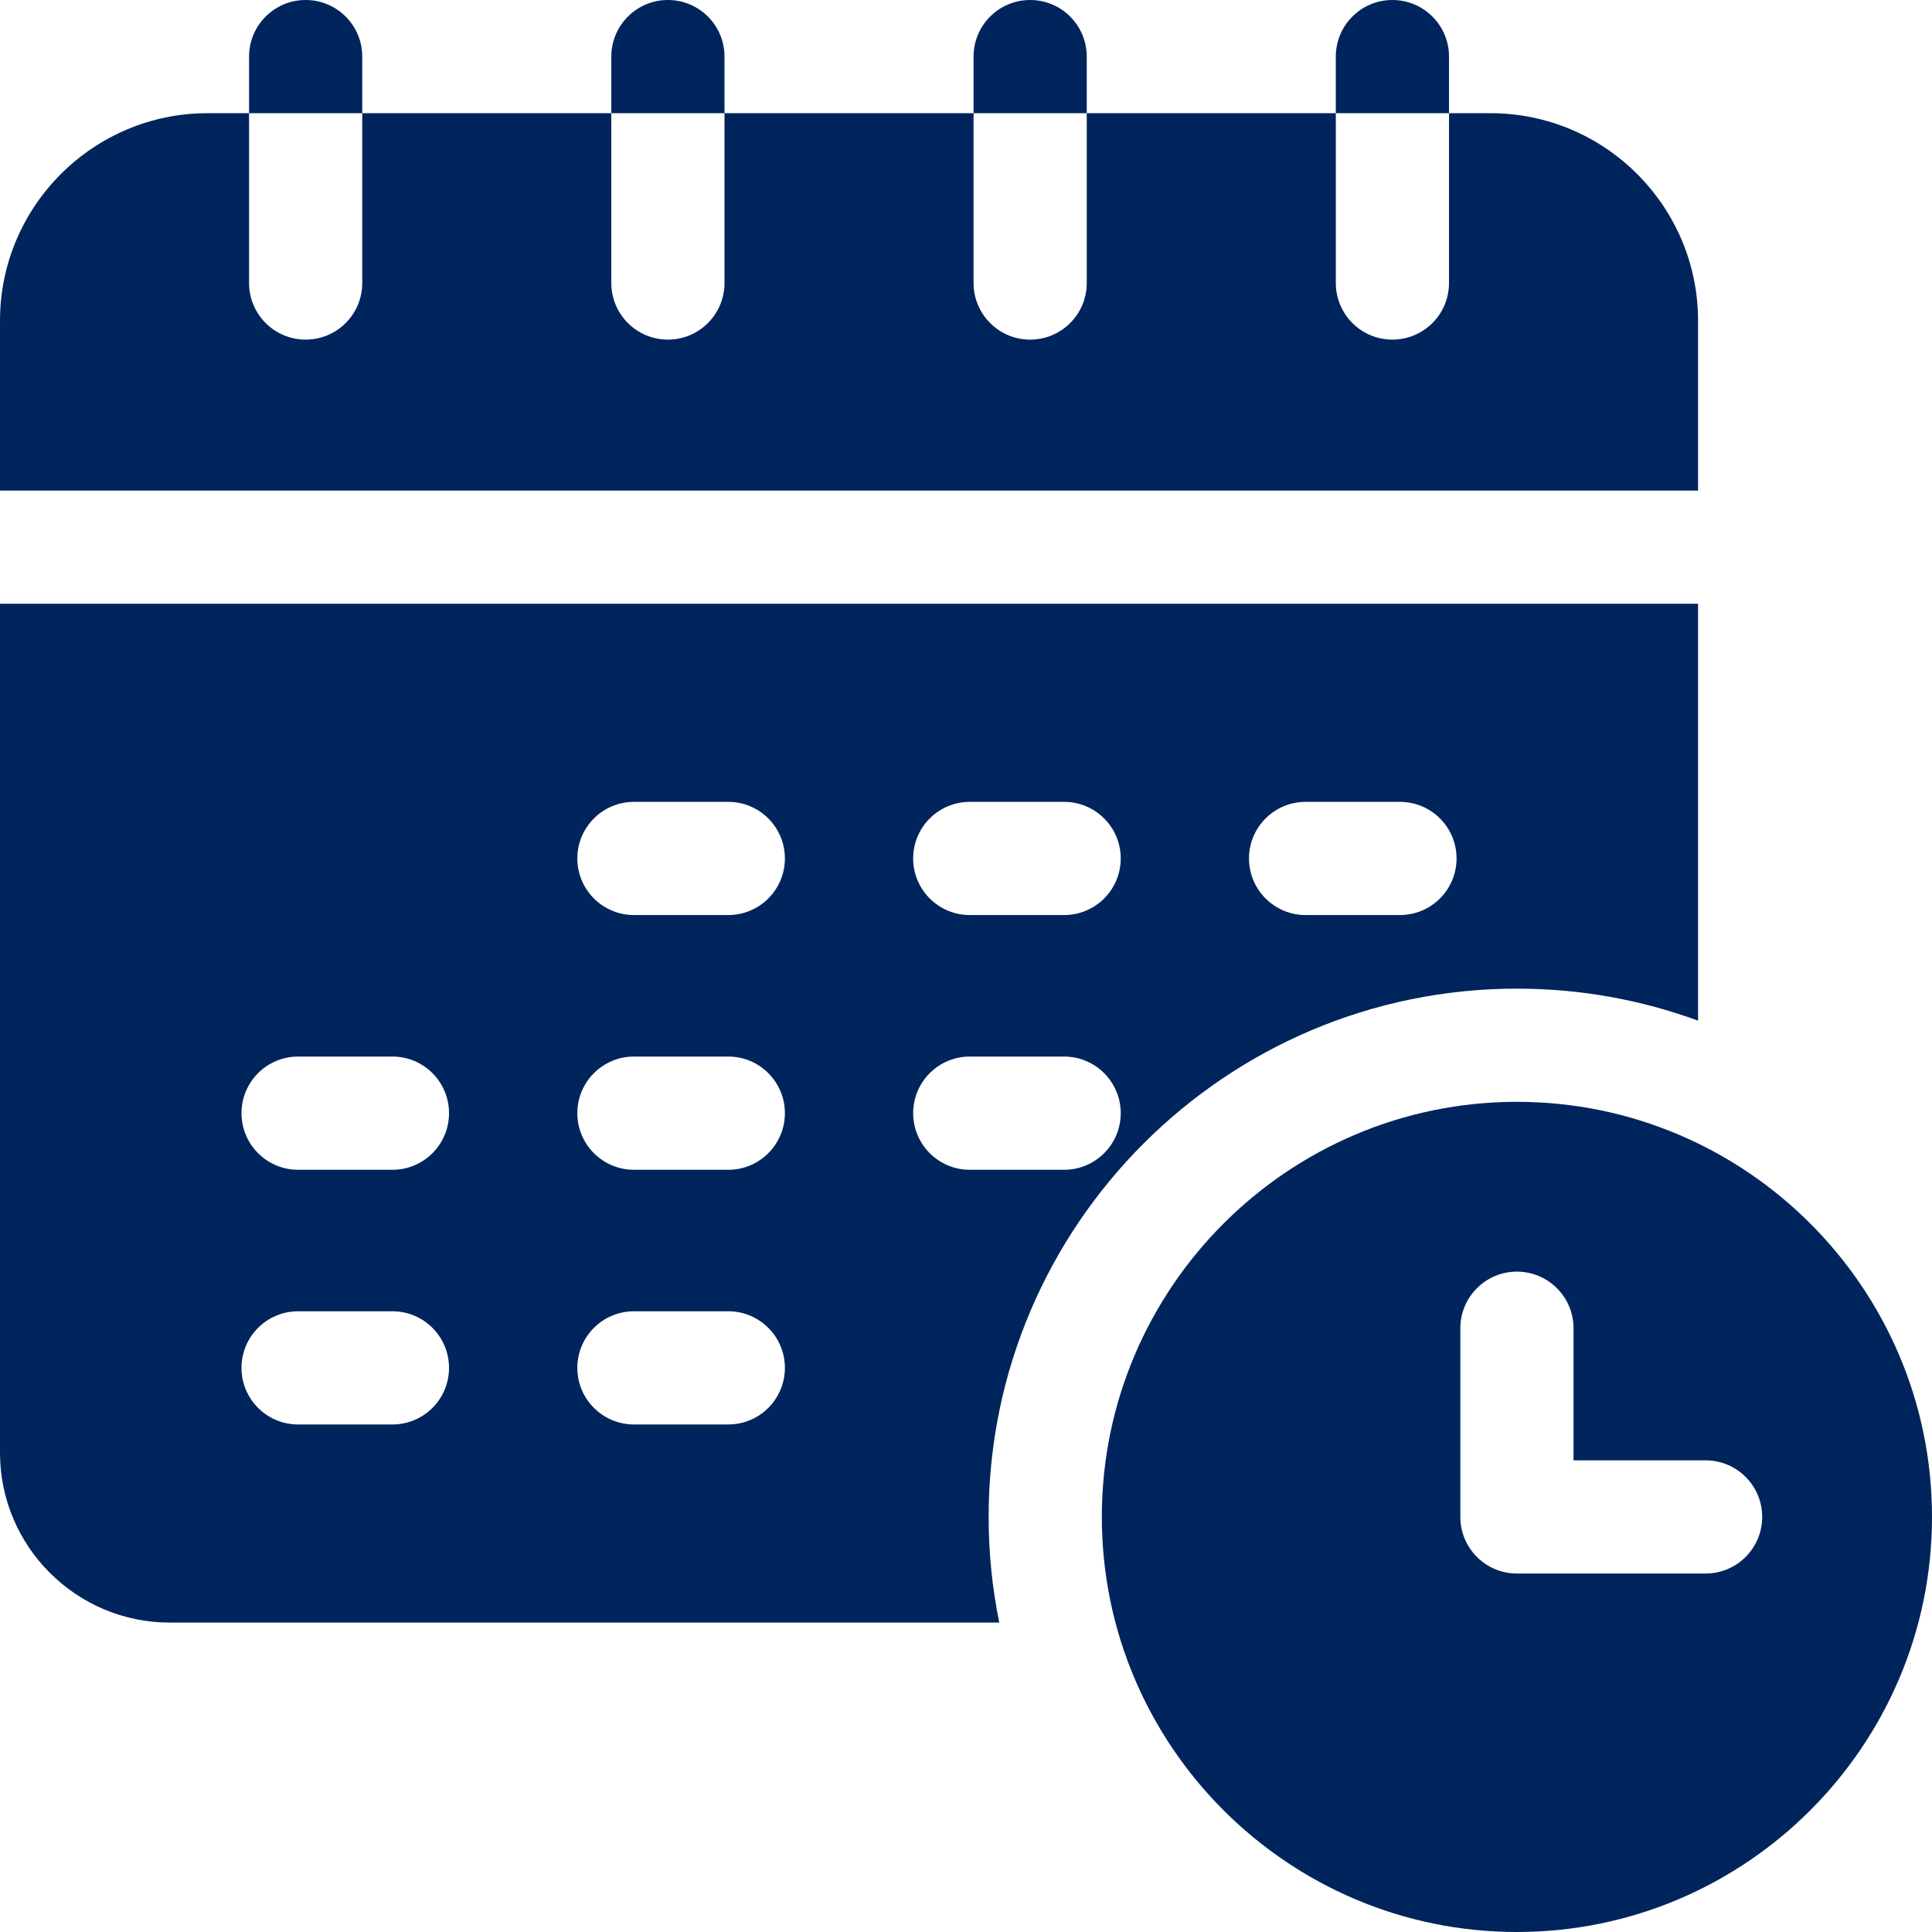 <svg width="46" height="46" viewBox="0 0 46 46" fill="none" xmlns="http://www.w3.org/2000/svg">
<path d="M40.43 7.637C40.43 4.912 38.213 2.695 35.488 2.695H34.5V6.738C34.5 7.483 33.897 8.086 33.152 8.086C32.408 8.086 31.805 7.483 31.805 6.738V2.695H25.875V6.738C25.875 7.483 25.272 8.086 24.527 8.086C23.783 8.086 23.18 7.483 23.18 6.738V2.695H17.25V6.738C17.25 7.483 16.647 8.086 15.902 8.086C15.158 8.086 14.555 7.483 14.555 6.738V2.695H8.625V6.738C8.625 7.483 8.022 8.086 7.277 8.086C6.533 8.086 5.93 7.483 5.93 6.738V2.695H4.941C2.217 2.695 0 4.912 0 7.637V11.68H40.43V7.637ZM8.625 1.348C8.625 0.603 8.022 0 7.277 0C6.533 0 5.93 0.603 5.93 1.348V2.695H8.625V1.348ZM34.5 1.348C34.5 0.603 33.897 0 33.152 0C32.408 0 31.805 0.603 31.805 1.348V2.695H34.5V1.348ZM25.875 1.348C25.875 0.603 25.272 0 24.527 0C23.783 0 23.18 0.603 23.18 1.348V2.695H25.875V1.348ZM17.25 1.348C17.25 0.603 16.647 0 15.902 0C15.158 0 14.555 0.603 14.555 1.348V2.695H17.25V1.348ZM36.117 23.539C37.631 23.539 39.084 23.808 40.43 24.301V14.375H0V34.59C0 36.819 1.814 38.633 4.043 38.633H23.792C23.623 37.805 23.539 36.962 23.539 36.117C23.539 29.182 29.182 23.539 36.117 23.539ZM31.086 19.092H33.332C34.076 19.092 34.68 19.695 34.68 20.439C34.68 21.184 34.076 21.787 33.332 21.787H31.086C30.342 21.787 29.738 21.184 29.738 20.439C29.738 19.695 30.342 19.092 31.086 19.092ZM23.09 19.092H25.336C26.08 19.092 26.684 19.695 26.684 20.439C26.684 21.184 26.08 21.787 25.336 21.787H23.09C22.346 21.787 21.742 21.184 21.742 20.439C21.742 19.695 22.346 19.092 23.09 19.092ZM9.344 33.916H7.098C6.353 33.916 5.75 33.313 5.75 32.568C5.75 31.824 6.353 31.221 7.098 31.221H9.344C10.088 31.221 10.691 31.824 10.691 32.568C10.691 33.313 10.088 33.916 9.344 33.916ZM9.344 27.852H7.098C6.353 27.852 5.75 27.248 5.75 26.504C5.75 25.76 6.353 25.156 7.098 25.156H9.344C10.088 25.156 10.691 25.76 10.691 26.504C10.691 27.248 10.088 27.852 9.344 27.852ZM17.34 33.916H15.094C14.35 33.916 13.746 33.313 13.746 32.568C13.746 31.824 14.35 31.221 15.094 31.221H17.34C18.084 31.221 18.688 31.824 18.688 32.568C18.688 33.313 18.084 33.916 17.34 33.916ZM17.34 27.852H15.094C14.35 27.852 13.746 27.248 13.746 26.504C13.746 25.76 14.35 25.156 15.094 25.156H17.34C18.084 25.156 18.688 25.76 18.688 26.504C18.688 27.248 18.084 27.852 17.34 27.852ZM17.34 21.787H15.094C14.35 21.787 13.746 21.184 13.746 20.439C13.746 19.695 14.35 19.092 15.094 19.092H17.34C18.084 19.092 18.688 19.695 18.688 20.439C18.688 21.184 18.084 21.787 17.34 21.787ZM21.742 26.504C21.742 25.76 22.346 25.156 23.09 25.156H25.336C26.08 25.156 26.684 25.76 26.684 26.504C26.684 27.248 26.08 27.852 25.336 27.852H23.09C22.346 27.852 21.742 27.248 21.742 26.504Z" fill="#00245C"/>
<path d="M36.117 26.234C30.668 26.234 26.234 30.668 26.234 36.117C26.234 41.567 30.668 46 36.117 46C41.567 46 46 41.567 46 36.117C46 30.668 41.567 26.234 36.117 26.234ZM40.609 37.465H36.117C35.373 37.465 34.77 36.861 34.77 36.117V31.625C34.77 30.881 35.373 30.277 36.117 30.277C36.861 30.277 37.465 30.881 37.465 31.625V34.77H40.609C41.354 34.77 41.957 35.373 41.957 36.117C41.957 36.861 41.354 37.465 40.609 37.465Z" fill="#00245C"/>
</svg>
